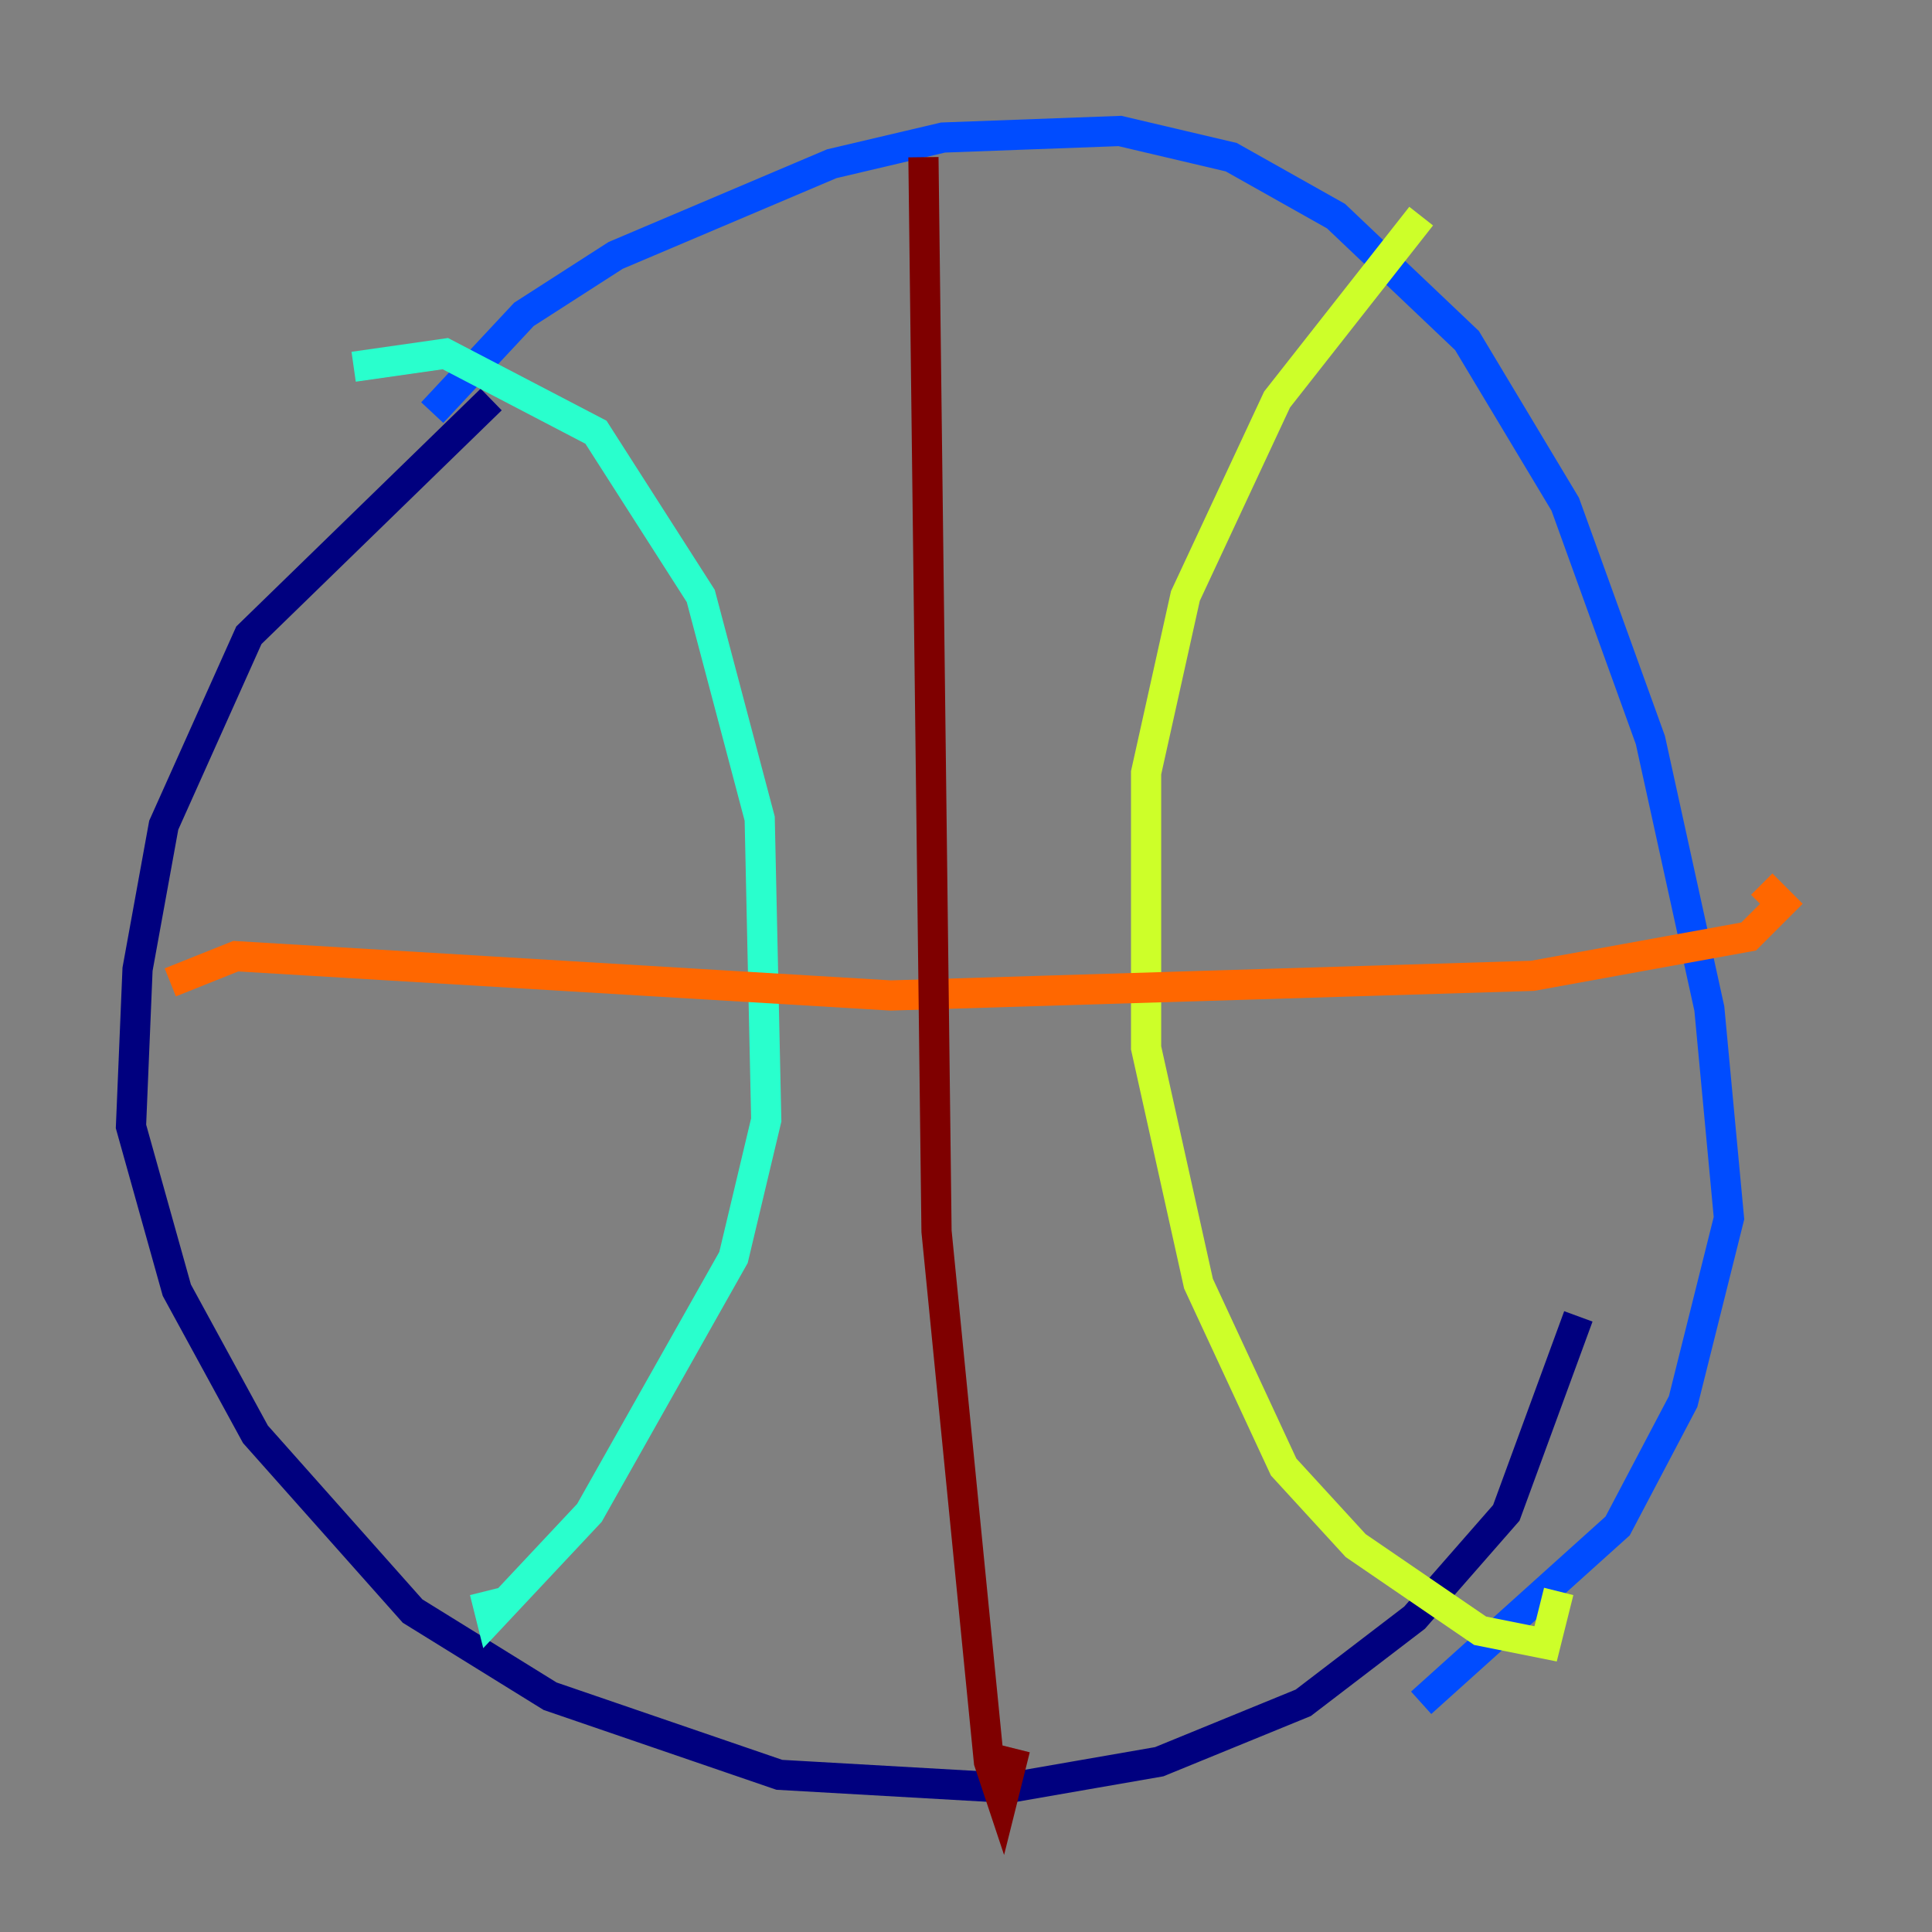 <?xml version="1.0" encoding="utf-8" ?>
<svg baseProfile="tiny" height="128" version="1.2" viewBox="0,0,128,128" width="128" xmlns="http://www.w3.org/2000/svg" xmlns:ev="http://www.w3.org/2001/xml-events" xmlns:xlink="http://www.w3.org/1999/xlink"><rect x="0" y="0" width="128" height="128" fill="#808080" stroke="none"/><defs /><polyline fill="none" points="32.542,26.468 16.488,42.088 10.848,54.671 9.112,64.217 8.678,74.63 11.715,85.478 16.922,95.024 27.336,106.739 36.447,112.38 51.634,117.586 66.82,118.454 76.8,116.719 86.346,112.814 93.722,107.173 99.797,100.231 104.57,87.214" stroke="#00007f" stroke-width="2" /><polyline fill="none" points="28.637,27.336 34.712,20.827 40.786,16.922 55.105,10.848 62.481,9.112 74.197,8.678 81.573,10.414 88.515,14.319 97.193,22.563 103.702,33.41 109.342,49.031 113.248,66.82 114.549,80.705 111.512,92.854 107.173,101.098 94.156,112.814" stroke="#004cff" stroke-width="2" /><polyline fill="none" points="23.43,24.298 29.505,23.43 39.485,28.637 46.427,39.485 50.332,54.237 50.766,74.197 48.597,83.308 39.051,100.231 32.542,107.173 32.108,105.437" stroke="#29ffcd" stroke-width="2" /><polyline fill="none" points="94.156,14.319 84.61,26.468 78.536,39.485 75.932,51.2 75.932,69.424 79.403,85.044 85.044,97.193 89.817,102.4 98.061,108.041 102.4,108.909 103.268,105.437" stroke="#cdff29" stroke-width="2" /><polyline fill="none" points="11.281,65.085 15.62,63.349 59.01,65.953 101.532,64.651 115.851,62.047 118.02,59.878 116.719,58.576" stroke="#ff6700" stroke-width="2" /><polyline fill="none" points="61.18,10.414 62.047,81.573 65.519,116.719 66.386,119.322 67.254,115.851" stroke="#7f0000" stroke-width="2" /></svg>